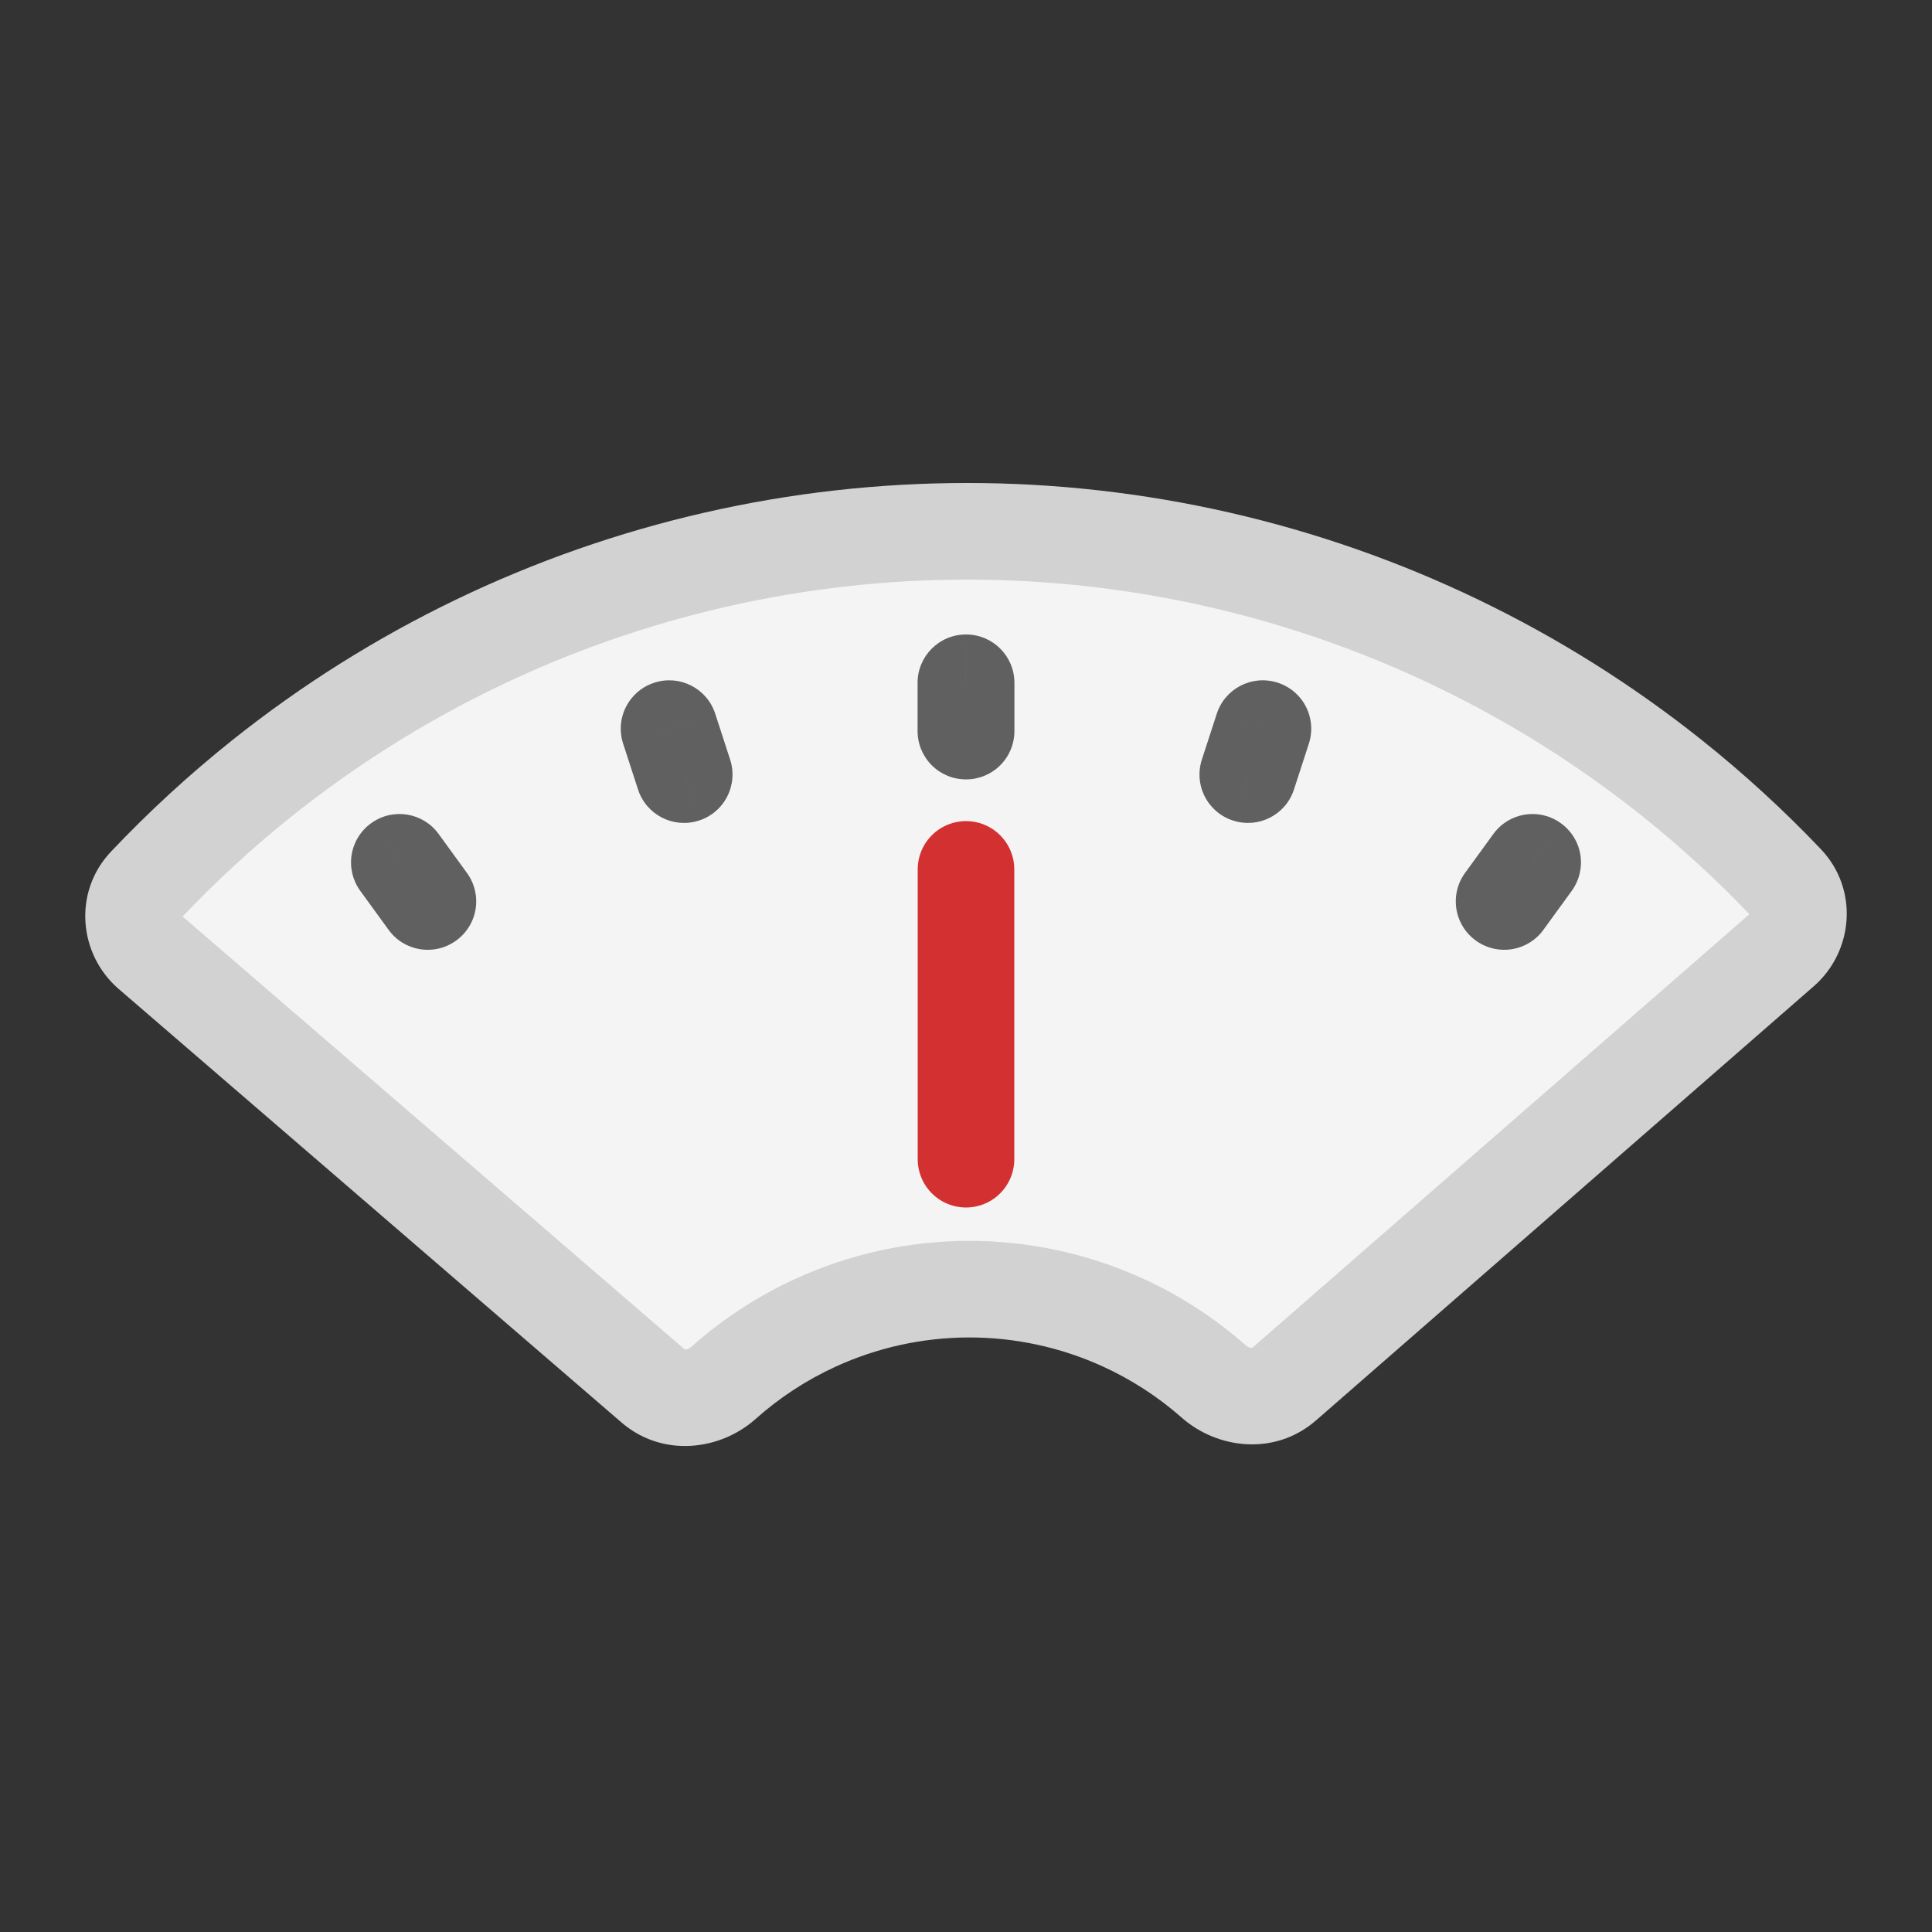 <svg viewBox="0 0 80 80" fill="none">
  <rect x="0" y="0" width="80" height="80" fill="#333333" stroke="none"/>
  <path fill-rule="evenodd" clip-rule="evenodd" d="M73.788 39.333C74.621 38.606 74.71 37.339 73.948 36.539C72.478 34.993 70.9 33.547 69.223 32.209C63.727 27.826 57.313 24.738 50.459 23.173C43.605 21.609 36.487 21.609 29.633 23.173C22.779 24.738 16.365 27.826 10.869 32.209C9.156 33.575 7.546 35.056 6.048 36.639C5.288 37.444 5.382 38.713 6.221 39.436L27.039 57.385C27.875 58.106 29.131 58.001 29.955 57.266C31.086 56.256 32.364 55.418 33.748 54.781C35.74 53.865 37.905 53.388 40.097 53.381C42.29 53.375 44.458 53.84 46.455 54.744C47.842 55.373 49.125 56.204 50.262 57.207C51.091 57.938 52.346 58.035 53.179 57.309L73.788 39.333Z" fill="#F4F4F4" class="fill-white" />
  <path d="M69.223 32.209L70.47 30.646L69.223 32.209ZM50.459 23.173L50.904 21.223L50.459 23.173ZM29.633 23.173L30.078 25.123V25.123L29.633 23.173ZM10.869 32.209L9.622 30.646V30.646L10.869 32.209ZM33.748 54.781L34.584 56.598H34.584L33.748 54.781ZM40.097 53.381L40.103 55.381L40.097 53.381ZM46.455 54.744L47.28 52.923L46.455 54.744ZM50.262 57.207L48.939 58.707L50.262 57.207ZM53.179 57.309L51.864 55.802L53.179 57.309ZM6.048 36.639L4.595 35.265L6.048 36.639ZM6.221 39.436L7.527 37.922L6.221 39.436ZM27.039 57.385L25.733 58.9L27.039 57.385ZM29.955 57.266L31.286 58.758L29.955 57.266ZM73.788 39.333L75.103 40.84L73.788 39.333ZM67.976 33.773C69.581 35.053 71.091 36.438 72.499 37.917L75.397 35.16C73.864 33.549 72.218 32.04 70.47 30.646L67.976 33.773ZM50.014 25.123C56.575 26.621 62.715 29.577 67.976 33.773L70.47 30.646C64.739 26.075 58.051 22.855 50.904 21.223L50.014 25.123ZM30.078 25.123C36.639 23.626 43.453 23.626 50.014 25.123L50.904 21.223C43.757 19.592 36.334 19.592 29.188 21.223L30.078 25.123ZM12.116 33.773C17.377 29.577 23.517 26.621 30.078 25.123L29.188 21.223C22.041 22.855 15.353 26.075 9.622 30.646L12.116 33.773ZM7.501 38.014C8.935 36.498 10.476 35.081 12.116 33.773L9.622 30.646C7.836 32.07 6.157 33.614 4.595 35.265L7.501 38.014ZM4.915 40.951L25.733 58.9L28.345 55.87L7.527 37.922L4.915 40.951ZM31.286 58.758C32.27 57.88 33.381 57.151 34.584 56.598L32.913 52.964C31.347 53.684 29.902 54.632 28.623 55.773L31.286 58.758ZM34.584 56.598C36.315 55.802 38.197 55.387 40.103 55.381L40.092 51.381C37.613 51.389 35.165 51.928 32.913 52.964L34.584 56.598ZM40.103 55.381C42.009 55.376 43.893 55.78 45.629 56.566L47.28 52.923C45.022 51.9 42.57 51.374 40.092 51.381L40.103 55.381ZM45.629 56.566C46.836 57.113 47.951 57.835 48.939 58.707L51.585 55.707C50.3 54.573 48.849 53.633 47.28 52.923L45.629 56.566ZM54.493 58.816L75.103 40.84L72.473 37.825L51.864 55.802L54.493 58.816ZM48.939 58.707C50.397 59.993 52.787 60.305 54.493 58.816L51.864 55.802C51.863 55.803 51.865 55.802 51.863 55.803C51.86 55.804 51.844 55.808 51.815 55.807C51.75 55.804 51.661 55.774 51.585 55.707L48.939 58.707ZM4.595 35.265C3.012 36.939 3.256 39.521 4.915 40.951L7.527 37.922C7.524 37.919 7.53 37.924 7.531 37.937C7.531 37.944 7.53 37.957 7.525 37.973C7.518 37.992 7.508 38.007 7.501 38.014L4.595 35.265ZM25.733 58.9C27.448 60.378 29.836 60.052 31.286 58.758L28.623 55.773C28.548 55.84 28.459 55.871 28.394 55.874C28.365 55.876 28.349 55.872 28.346 55.87C28.344 55.87 28.346 55.871 28.345 55.87L25.733 58.9ZM72.499 37.917C72.492 37.91 72.482 37.895 72.475 37.877C72.47 37.861 72.469 37.848 72.469 37.841C72.47 37.828 72.476 37.823 72.473 37.825L75.103 40.84C76.75 39.403 76.982 36.826 75.397 35.16L72.499 37.917Z" fill="#D2D2D2" class="fill-undefined" />
  <path d="M17.711 37.33L16.093 38.505C16.735 39.39 17.968 39.595 18.862 38.965L17.711 37.33ZM16.535 35.712L15.383 34.077C14.946 34.385 14.65 34.856 14.562 35.385C14.475 35.913 14.603 36.454 14.917 36.887L16.535 35.712ZM16.543 35.706L18.161 34.531C17.518 33.646 16.285 33.442 15.391 34.071L16.543 35.706ZM17.719 37.324L18.87 38.96C19.308 38.652 19.604 38.181 19.692 37.652C19.78 37.124 19.652 36.582 19.337 36.149L17.719 37.324ZM63.465 35.712L65.083 36.887C65.397 36.454 65.525 35.912 65.438 35.384C65.35 34.856 65.054 34.385 64.616 34.077L63.465 35.712ZM62.289 37.33L61.138 38.966C62.032 39.594 63.265 39.389 63.907 38.505L62.289 37.33ZM62.281 37.324L60.663 36.148C60.348 36.582 60.22 37.124 60.308 37.652C60.396 38.181 60.692 38.652 61.13 38.96L62.281 37.324ZM63.457 35.706L64.609 34.071C63.715 33.442 62.482 33.646 61.839 34.531L63.457 35.706ZM52.295 30.173L54.198 30.791C54.362 30.284 54.318 29.732 54.074 29.258C53.83 28.784 53.407 28.427 52.899 28.266L52.295 30.173ZM52.287 30.17L52.89 28.264C51.843 27.932 50.724 28.508 50.385 29.552L52.287 30.17ZM51.678 32.075L51.075 33.982C52.122 34.313 53.241 33.738 53.58 32.693L51.678 32.075ZM51.668 32.072L49.766 31.454C49.602 31.961 49.646 32.513 49.89 32.988C50.134 33.462 50.557 33.819 51.066 33.98L51.668 32.072ZM40.005 28.273L42.005 28.273C42.004 27.168 41.109 26.273 40.005 26.273L40.005 28.273ZM39.995 28.273L39.995 26.273C38.891 26.273 37.996 27.168 37.995 28.273L39.995 28.273ZM39.995 30.273L37.995 30.273C37.995 30.803 38.206 31.312 38.581 31.687C38.956 32.062 39.465 32.273 39.995 32.273L39.995 30.273ZM40.005 30.273L40.005 32.273C40.535 32.273 41.044 32.062 41.419 31.687C41.794 31.312 42.005 30.803 42.005 30.273L40.005 30.273ZM27.713 30.17L29.615 29.552C29.276 28.507 28.157 27.932 27.11 28.264L27.713 30.17ZM28.332 32.072L28.934 33.98C29.443 33.819 29.866 33.462 30.11 32.987C30.354 32.513 30.398 31.961 30.234 31.454L28.332 32.072ZM27.704 30.173L27.101 28.267C26.593 28.427 26.17 28.785 25.926 29.259C25.682 29.732 25.638 30.284 25.802 30.791L27.704 30.173ZM28.322 32.075L26.42 32.693C26.759 33.738 27.878 34.314 28.925 33.982L28.322 32.075ZM19.329 36.155L18.154 34.536L14.917 36.887L16.093 38.505L19.329 36.155ZM15.391 34.071C15.389 34.073 15.386 34.075 15.383 34.077L17.688 37.346C17.69 37.345 17.692 37.343 17.695 37.341L15.391 34.071ZM14.925 36.882L16.101 38.5L19.337 36.149L18.161 34.531L14.925 36.882ZM18.862 38.965C18.865 38.964 18.867 38.962 18.87 38.96L16.568 35.689C16.566 35.69 16.563 35.693 16.56 35.695L18.862 38.965ZM61.846 34.536L60.671 36.155L63.907 38.505L65.083 36.887L61.846 34.536ZM61.13 38.96C61.133 38.962 61.134 38.963 61.138 38.966L63.44 35.694C63.438 35.693 63.434 35.69 63.432 35.688L61.13 38.96ZM63.899 38.5L65.075 36.882L61.839 34.531L60.663 36.148L63.899 38.5ZM64.616 34.077C64.615 34.076 64.614 34.075 64.613 34.074C64.612 34.073 64.61 34.072 64.609 34.071L62.305 37.341C62.309 37.344 62.308 37.343 62.313 37.346L64.616 34.077ZM52.899 28.266C52.897 28.266 52.893 28.265 52.89 28.264L51.684 32.077C51.686 32.078 51.688 32.079 51.692 32.08L52.899 28.266ZM50.393 29.555L49.776 31.458L53.58 32.693L54.198 30.791L50.393 29.555ZM51.066 33.98C51.069 33.98 51.072 33.981 51.075 33.982L52.281 30.169C52.277 30.168 52.274 30.166 52.271 30.165L51.066 33.98ZM53.57 32.691L54.189 30.789L50.385 29.552L49.766 31.454L53.57 32.691ZM40.005 26.273C40.002 26.273 39.998 26.273 39.995 26.273L39.996 30.273C39.998 30.273 40.001 30.273 40.004 30.273L40.005 26.273ZM41.995 30.273L41.995 28.273L37.995 28.273L37.995 30.273L41.995 30.273ZM39.995 32.273C39.998 32.273 40.002 32.273 40.005 32.273L40.005 28.273C40.002 28.273 39.998 28.273 39.995 28.273L39.995 32.273ZM38.005 28.273L38.005 30.273L42.005 30.273L42.005 28.273L38.005 28.273ZM25.811 30.789L26.43 32.691L30.234 31.454L29.615 29.552L25.811 30.789ZM27.11 28.264C27.107 28.265 27.104 28.266 27.101 28.267L28.308 32.08C28.311 32.079 28.314 32.078 28.317 32.077L27.11 28.264ZM30.224 31.458L29.607 29.555L25.802 30.791L26.42 32.693L30.224 31.458ZM28.925 33.982C28.928 33.981 28.931 33.98 28.934 33.98L27.729 30.166C27.726 30.166 27.722 30.168 27.719 30.169L28.925 33.982Z" fill="#606060" class="fill-grey" />
  <g clip-path="url(#clip0)">
    <path d="M40 36V48" stroke="#D33131" stroke-width="4" stroke-linecap="round" stroke-linejoin="round" class="stroke-red" />
  </g>
  <defs>
    <clipPath id="clip0">
      <rect width="4.001" height="82" fill="white" transform="translate(37.998 28)" class="fill-white" />
    </clipPath>
  </defs>
</svg>